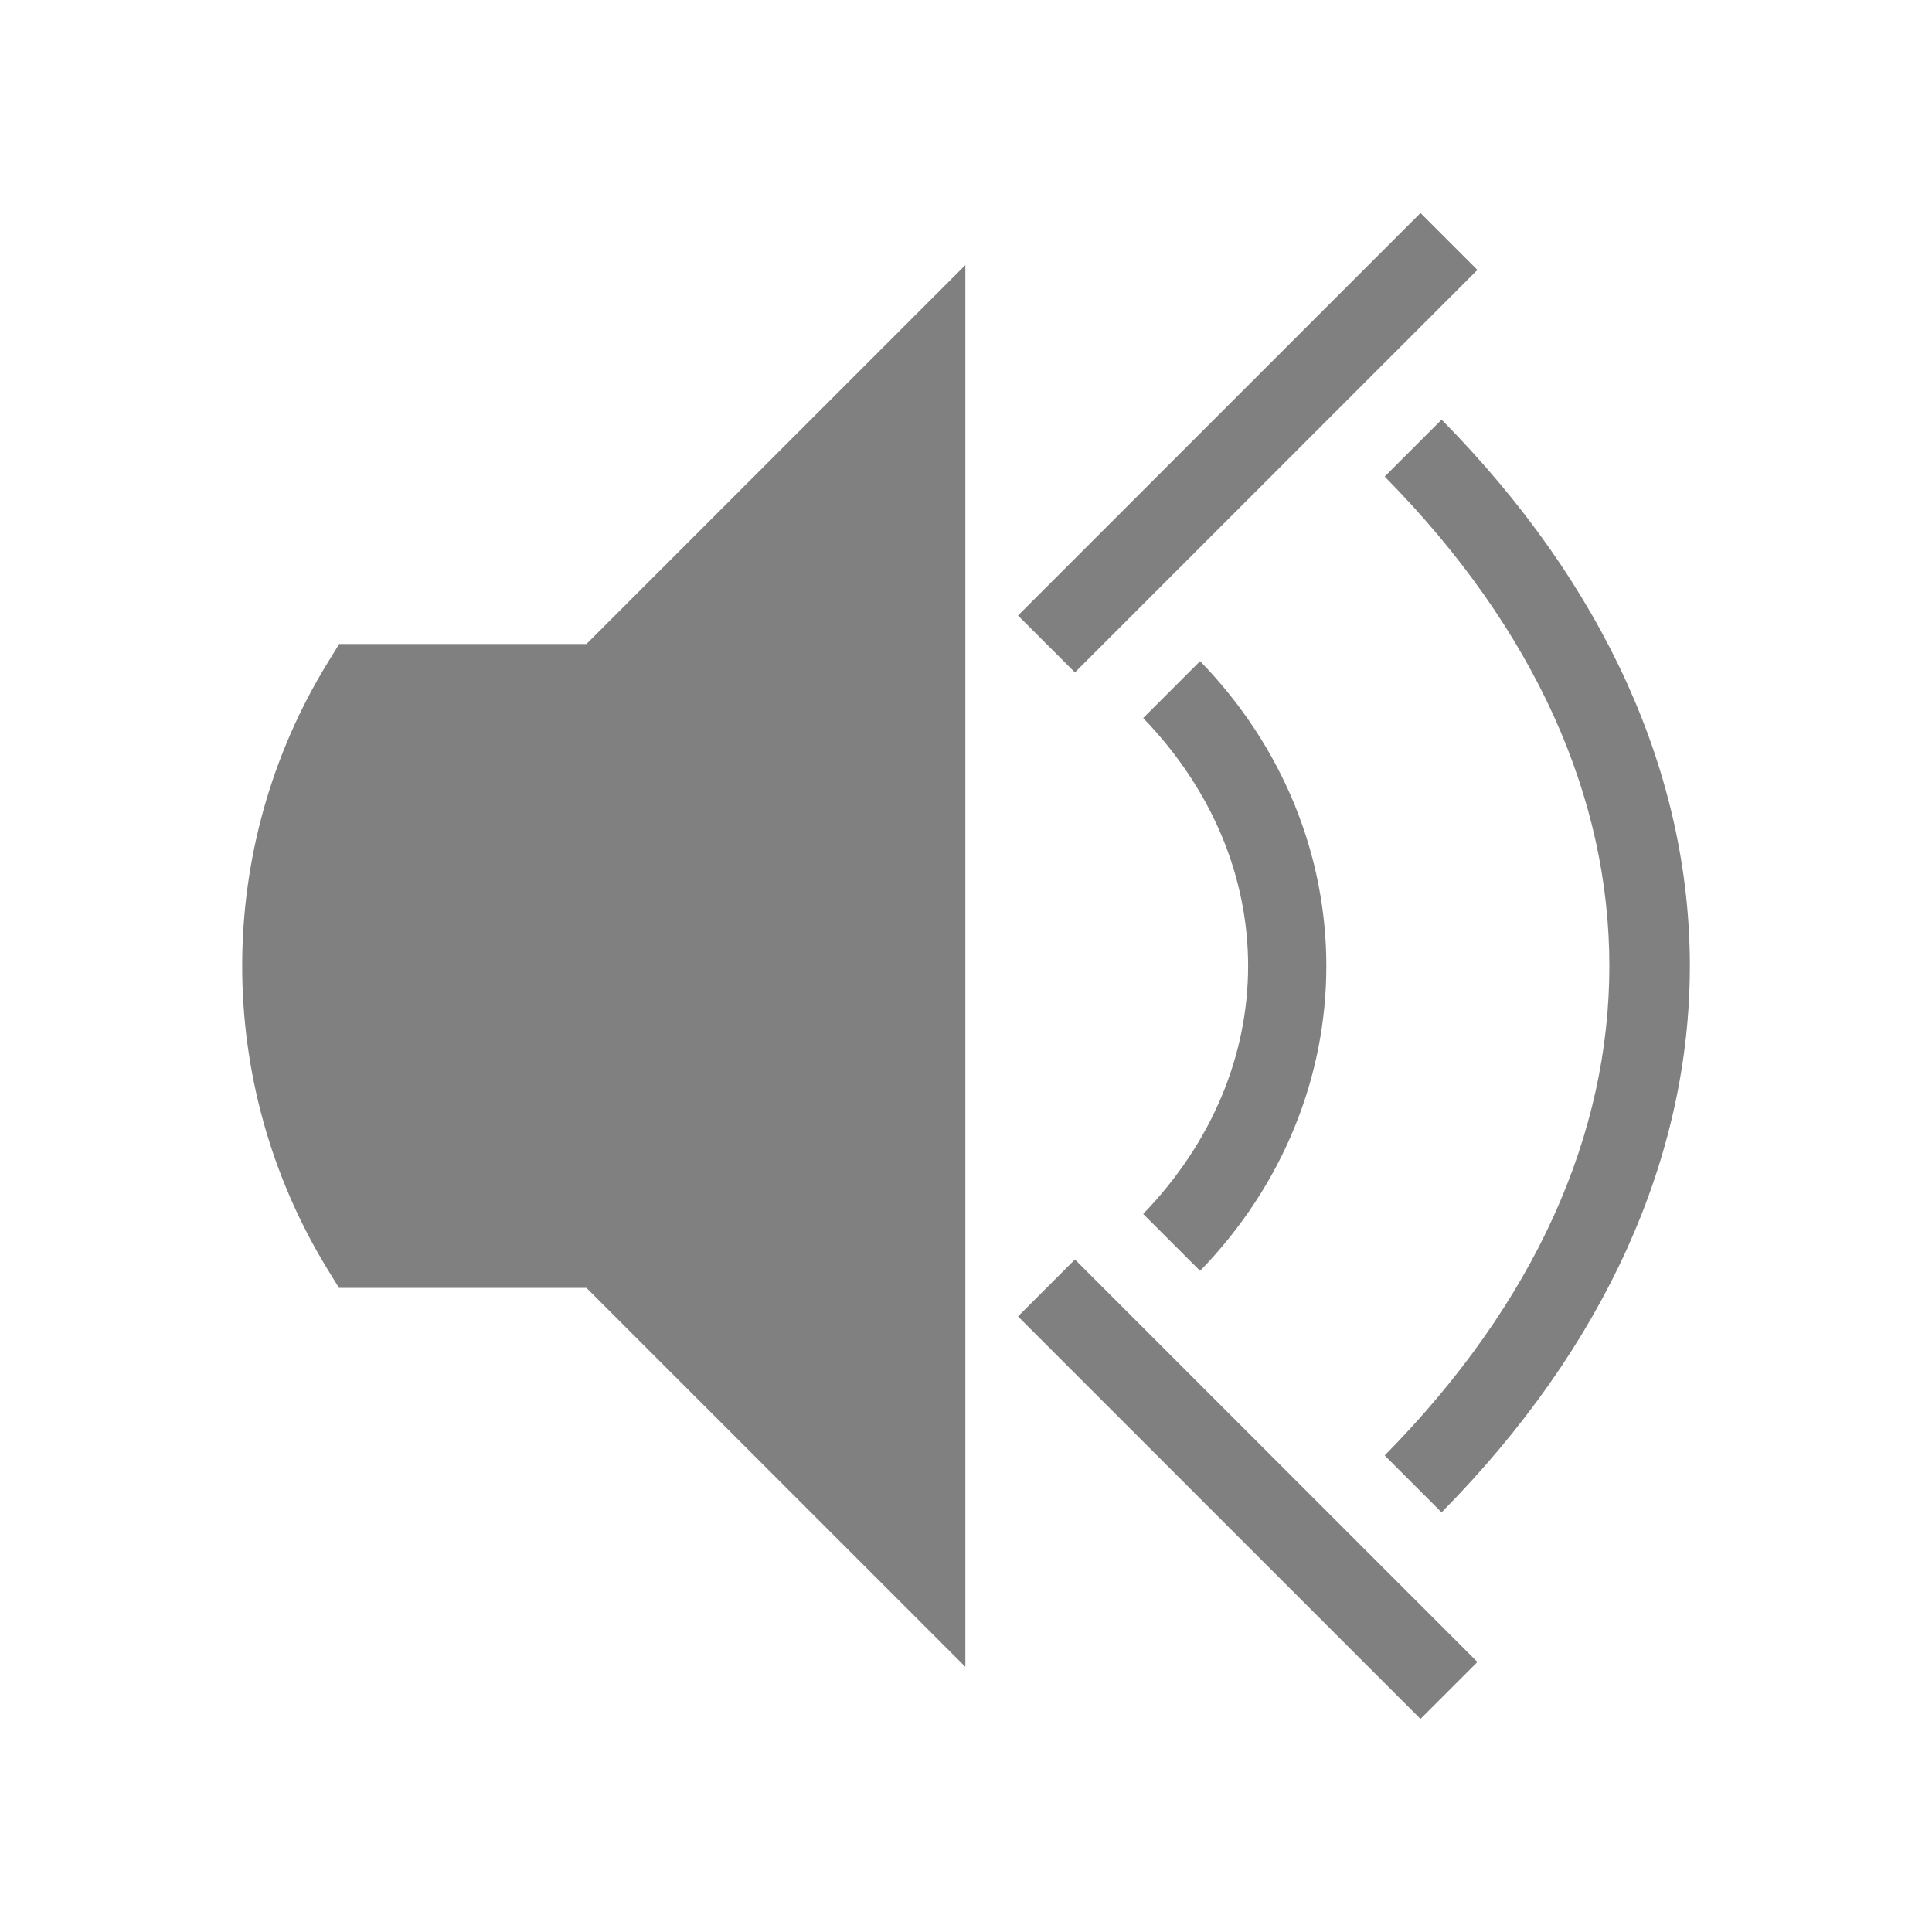 <?xml version="1.0" encoding="UTF-8" standalone="no"?>
<svg viewBox="0 0 24 24" height="24" id="svg7384" version="1.1" width="24" sodipodi:docname="overamplified-filled.svg" inkscape:version="1.1 (ce6663b3b7, 2021-05-25)"
   xmlns:inkscape="http://www.inkscape.org/namespaces/inkscape"
   xmlns:sodipodi="http://sodipodi.sourceforge.net/DTD/sodipodi-0.dtd"
   xmlns="http://www.w3.org/2000/svg"
   xmlns:svg="http://www.w3.org/2000/svg"
   xmlns:rdf="http://www.w3.org/1999/02/22-rdf-syntax-ns#"
   xmlns:cc="http://creativecommons.org/ns#"
   xmlns:dc="http://purl.org/dc/elements/1.1/">
   <sodipodi:namedview id="namedview915" pagecolor="#ffffff" bordercolor="#666666" borderopacity="1.0" inkscape:pageshadow="2" inkscape:pageopacity="0.0" inkscape:pagecheckerboard="0" showgrid="false" inkscape:snap-page="true" inkscape:zoom="28.000002" inkscape:cx="17.482142" inkscape:cy="14.124999" inkscape:window-width="1920" inkscape:window-height="1016" inkscape:window-x="0" inkscape:window-y="27" inkscape:window-maximized="1" inkscape:current-layer="svg7384" />
   <defs id="defs7386">
      <linearGradient id="linearGradient5606" inkscape:swatch="solid">
         <stop id="stop5608" offset="0" style="stop-color:#000000;stop-opacity:1;" />
      </linearGradient>
      <linearGradient id="linearGradient4526" inkscape:swatch="solid">
         <stop id="stop4528" offset="0" style="stop-color:#ffffff;stop-opacity:1;" />
      </linearGradient>
      <linearGradient id="linearGradient3600-4" inkscape:swatch="gradient">
         <stop id="stop3602-7" offset="0" style="stop-color:#f4f4f4;stop-opacity:1" />
         <stop id="stop3604-6" offset="1" style="stop-color:#dbdbdb;stop-opacity:1" />
      </linearGradient>
   </defs>
   <path style="color:#000000;fill:#808080;fill-opacity:1;-inkscape-stroke:none" d="m 11.992,3.293 -4.707,4.707 h -3.072 l -0.146,0.238 c -1.406,2.29 -1.416,5.211 -0.002,7.523 l 0.146,0.238 h 3.074 l 4.707,4.707 z" id="path857" sodipodi:nodetypes="ccccccccc" />
   <path id="path1025" style="color:#000000;fill:#808080;fill-opacity:1;stroke-linecap:square;-inkscape-stroke:none" d="m 14.908,8.213 -0.707,0.707 c 1.738,1.799 1.738,4.361 0,6.16 l 0.707,0.707 c 2.091,-2.156 2.091,-5.418 0,-7.574 z" sodipodi:nodetypes="ccccc" />
   <path id="path1481" style="color:#000000;fill:#808080;fill-opacity:1;-inkscape-stroke:none" d="m 17.908,5.213 -0.707,0.707 c 1.882,1.909 2.791,4.002 2.791,6.08 0,2.078 -0.909,4.171 -2.791,6.08 l 0.707,0.707 c 2.031,-2.058 3.084,-4.414 3.084,-6.787 0,-2.373 -1.053,-4.729 -3.084,-6.787 z" sodipodi:nodetypes="ccsccsc" />
   <path style="color:#000000;fill:#808080;fill-opacity:1;-inkscape-stroke:none" d="m 17.646,2.646 -5,5 0.707,0.707 5,-5 z" id="path964" sodipodi:nodetypes="ccccc" />
   <path style="color:#000000;fill:#808080;fill-opacity:1;-inkscape-stroke:none" d="m 13.353,15.646 -0.707,0.707 5,5 0.707,-0.707 z" id="path966" sodipodi:nodetypes="ccccc" />
</svg>
